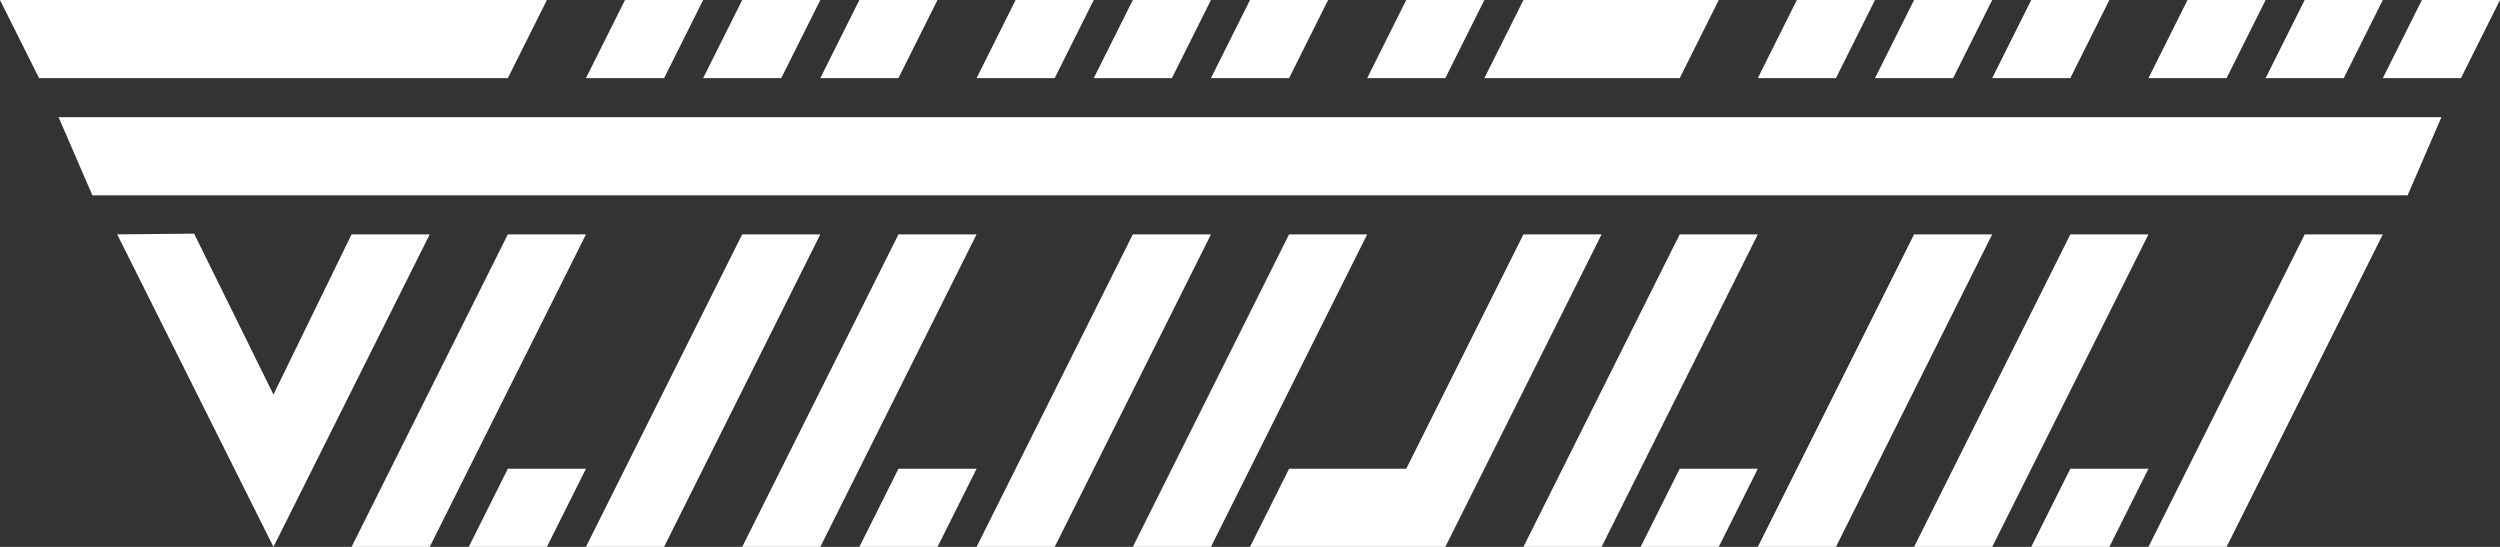 <svg xmlns="http://www.w3.org/2000/svg" viewBox="0 0 1080 236.25">
    <rect x="0" y="0" width="1080" height="236.25" fill="#333333" stroke="none"/>
    <defs>
        <style>
            .cls-1{
                fill:#ffffff;
            }
            #Calque_2 {
                padding: 50px;
            }
        </style>
    </defs>
    <g id="Calque_2" data-name="Calque 2">
        <g id="VooDoo">
            <polygon id="Line" class="cls-1" points="25.31 50.63 39.91 84.38 1040.09 84.38 1054.69 50.63 25.31 50.63"/>
            <g id="V">
                <polygon class="cls-1" points="0 0 16.88 33.75 118.13 33.75 219.38 33.75 236.25 0 0 0"/>
                <polygon class="cls-1" points="50.63 101.25 118.13 236.25 185.63 101.25 151.88 101.25 118.13 170.44 83.86 100.94 50.63 101.25"/>
            </g>
            <g id="O">
                <polygon class="cls-1" points="270 0 253.13 33.75 286.88 33.75 303.75 0 270 0"/>
                <polygon class="cls-1" points="219.38 101.25 151.88 236.25 185.63 236.25 253.13 101.25 219.38 101.25"/>
                <polygon class="cls-1" points="202.5 236.25 219.38 202.5 253.13 202.5 236.25 236.25 202.5 236.25"/>
                <polygon class="cls-1" points="253.13 236.25 320.63 101.25 354.38 101.25 286.88 236.25 253.13 236.25"/>
                <polygon class="cls-1" points="303.75 33.75 320.63 0 354.38 0 337.5 33.75 303.75 33.75"/>
                <polygon class="cls-1" points="354.38 33.75 371.25 0 405 0 388.13 33.75 354.38 33.75"/>
            </g>
            <g id="O-2" data-name="O">
                <polygon class="cls-1" points="438.75 0 421.88 33.75 455.63 33.75 472.5 0 438.75 0"/>
                <polygon class="cls-1" points="388.13 101.25 320.63 236.25 354.38 236.25 421.88 101.25 388.13 101.25"/>
                <polygon class="cls-1" points="371.25 236.25 388.13 202.5 421.88 202.5 405 236.25 371.25 236.25"/>
                <polygon class="cls-1" points="421.88 236.25 489.38 101.25 523.13 101.25 455.63 236.25 421.88 236.25"/>
                <polygon class="cls-1" points="472.5 33.75 489.38 0 523.13 0 506.25 33.75 472.5 33.75"/>
                <polygon class="cls-1" points="523.13 33.75 540 0 573.75 0 556.88 33.75 523.13 33.75"/>
            </g>
            <g id="D">
                <polygon class="cls-1" points="607.5 0 590.63 33.75 624.38 33.75 641.25 0 607.5 0"/>
                <polygon class="cls-1" points="556.88 101.25 489.38 236.25 523.13 236.25 590.63 101.25 556.88 101.25"/>
                <polygon class="cls-1" points="540 236.25 556.88 202.5 607.5 202.5 658.13 101.25 691.88 101.25 624.37 236.25 540 236.25"/>
                <polygon class="cls-1" points="641.25 33.75 658.13 0 742.5 0 725.63 33.75 641.25 33.75"/>
            </g>
            <g id="O-3" data-name="O">
                <polygon class="cls-1" points="776.25 0 759.38 33.75 793.13 33.75 810 0 776.25 0"/>
                <polygon class="cls-1" points="725.63 101.25 658.13 236.25 691.88 236.25 759.38 101.25 725.63 101.25"/>
                <polygon class="cls-1" points="708.75 236.25 725.63 202.5 759.38 202.5 742.5 236.25 708.75 236.25"/>
                <polygon class="cls-1" points="759.38 236.25 826.88 101.25 860.63 101.25 793.13 236.25 759.38 236.25"/>
                <polygon class="cls-1" points="810 33.75 826.88 0 860.63 0 843.75 33.75 810 33.75"/>
                <polygon class="cls-1" points="860.63 33.75 877.5 0 911.25 0 894.38 33.75 860.63 33.75"/>
            </g>
            <g id="O-4" data-name="O">
                <polygon class="cls-1" points="945 0 928.13 33.75 961.88 33.75 978.75 0 945 0"/>
                <polygon class="cls-1" points="894.38 101.25 826.88 236.25 860.63 236.25 928.13 101.25 894.38 101.25"/>
                <polygon class="cls-1" points="877.5 236.25 894.38 202.5 928.13 202.5 911.25 236.25 877.5 236.25"/>
                <polygon class="cls-1" points="928.13 236.25 995.63 101.25 1029.38 101.25 961.88 236.25 928.13 236.25"/>
                <polygon class="cls-1" points="978.75 33.75 995.63 0 1029.38 0 1012.5 33.75 978.75 33.75"/>
                <polygon class="cls-1" points="1029.38 33.75 1046.25 0 1080 0 1063.13 33.75 1029.38 33.75"/>
            </g>
        </g>
    </g>
</svg>